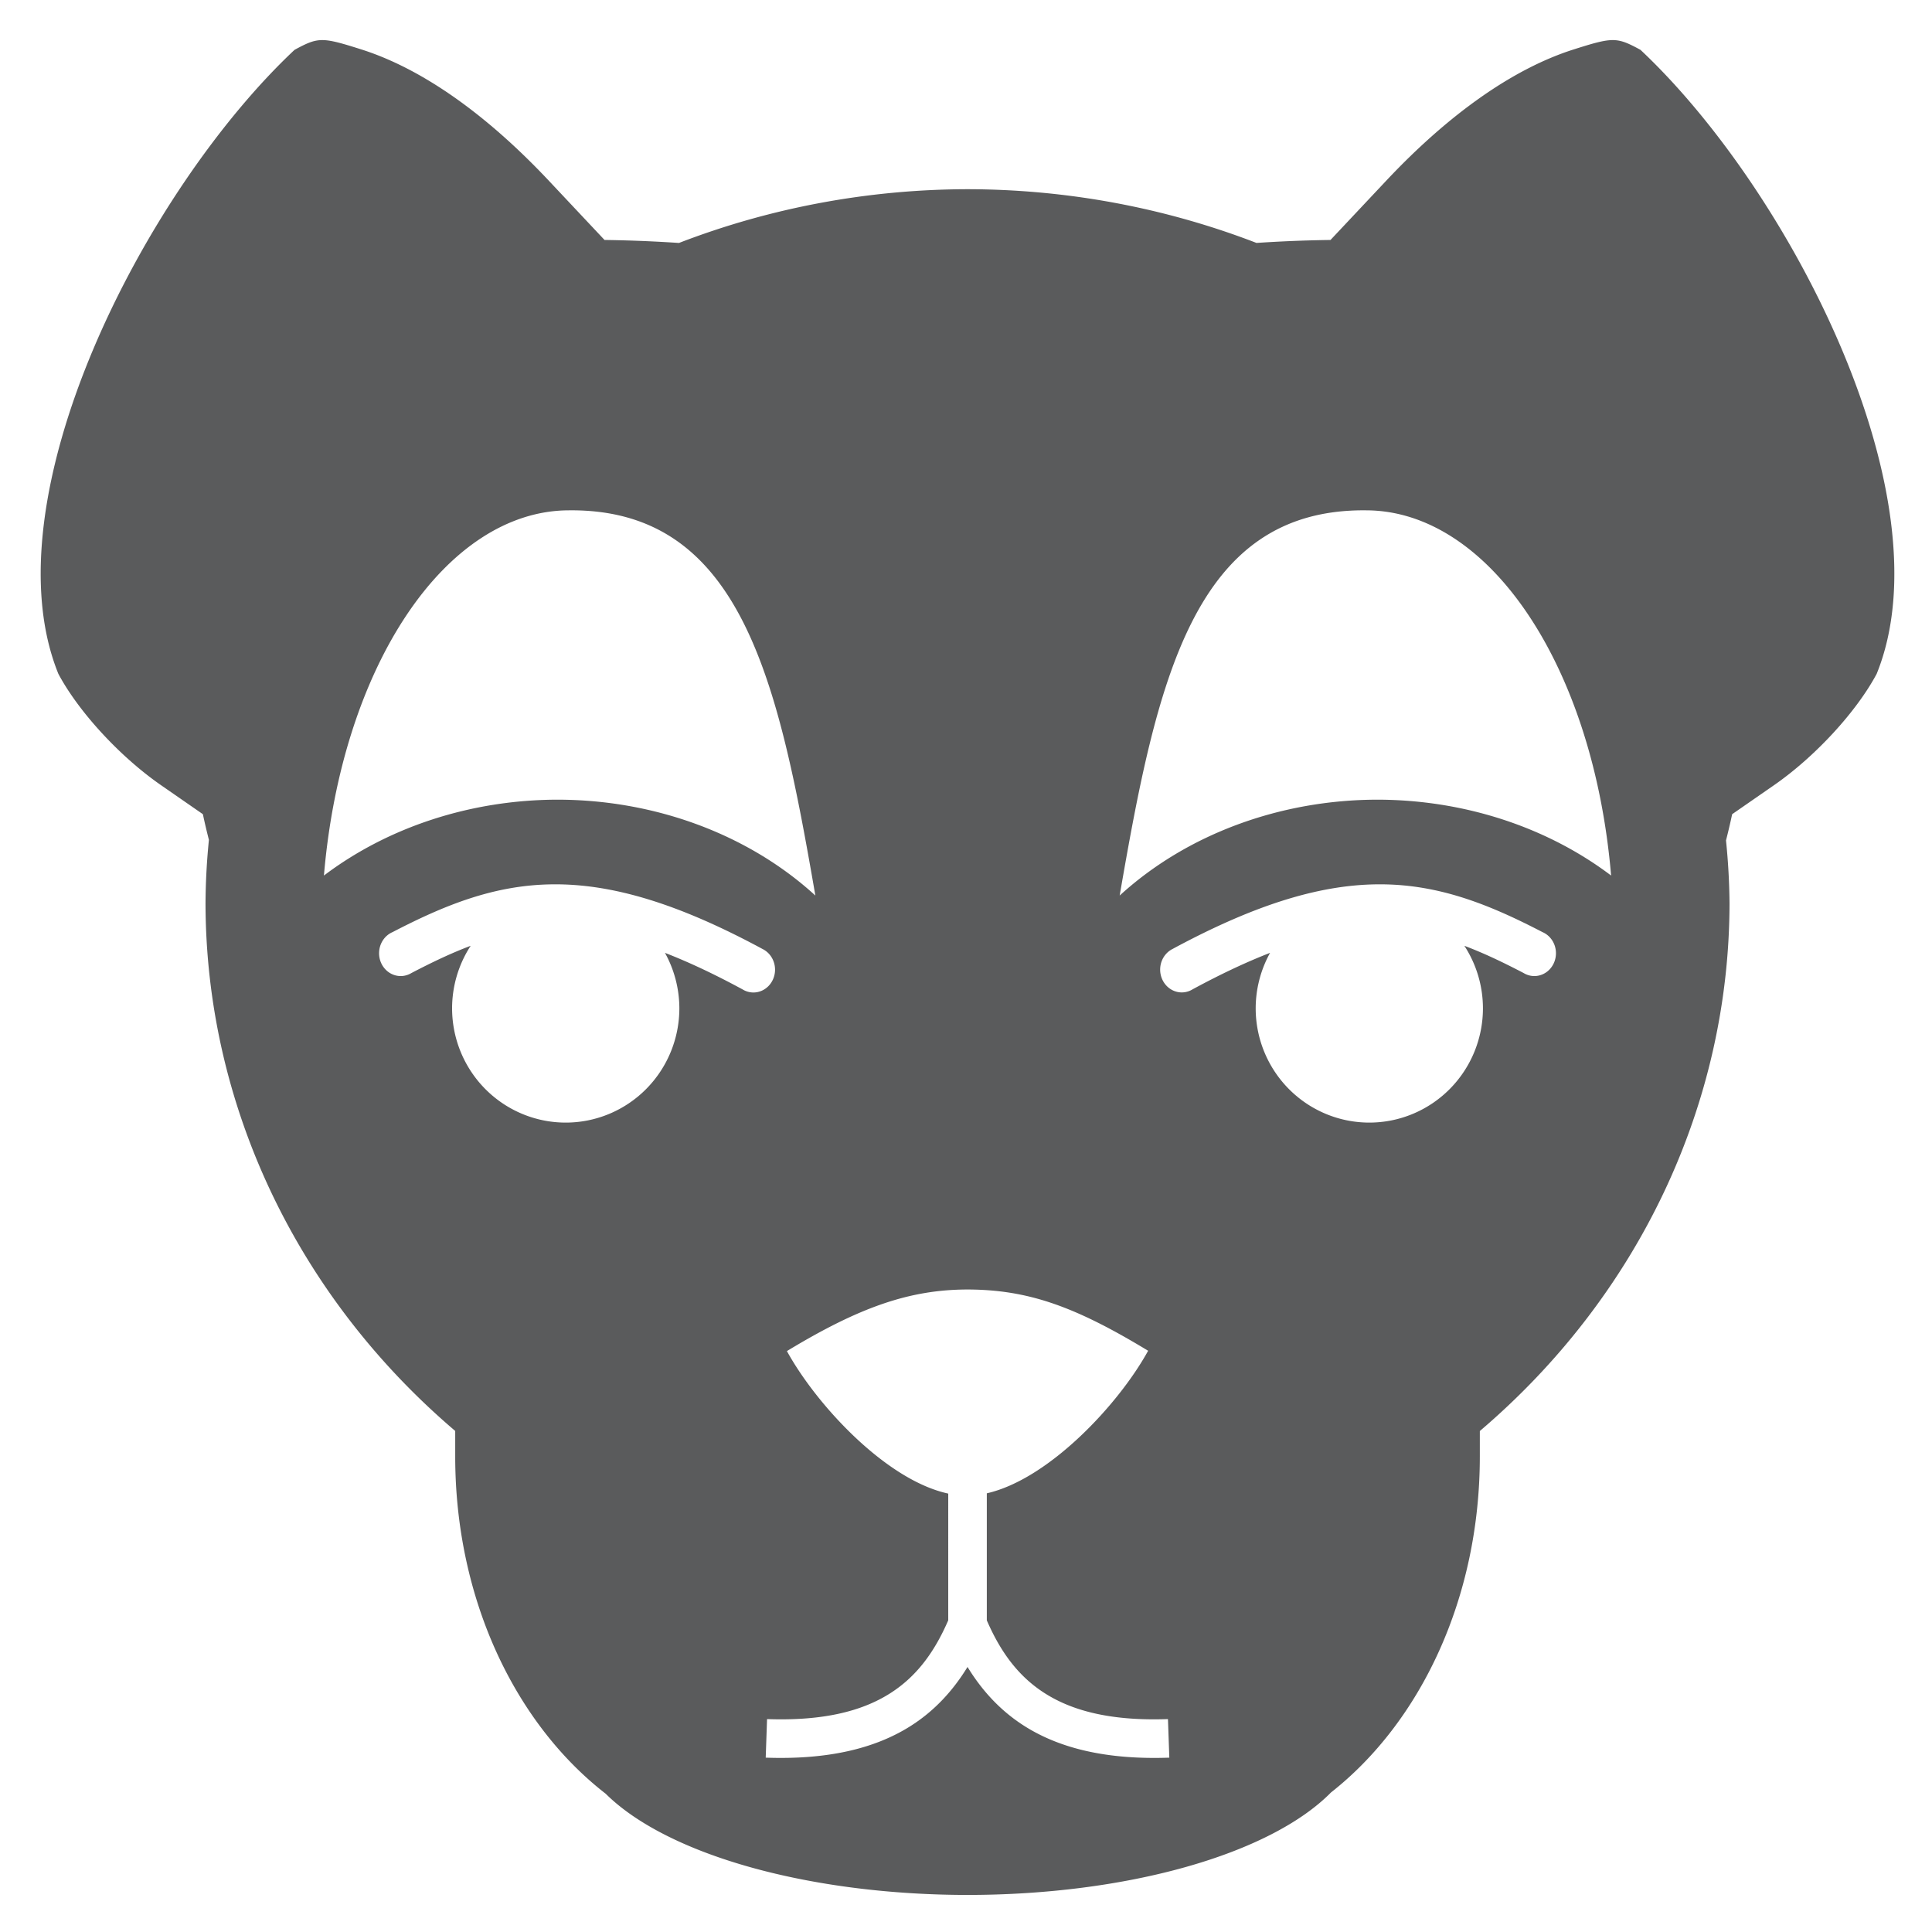 <?xml version="1.0" encoding="UTF-8" standalone="no"?>
<!-- Created with Inkscape (http://www.inkscape.org/) -->

<svg
   xmlns:dc="http://purl.org/dc/elements/1.1/"
   xmlns:cc="http://creativecommons.org/ns#"
   xmlns:rdf="http://www.w3.org/1999/02/22-rdf-syntax-ns#"
   xmlns:svg="http://www.w3.org/2000/svg"
   xmlns="http://www.w3.org/2000/svg"
   xmlns:sodipodi="http://sodipodi.sourceforge.net/DTD/sodipodi-0.dtd"
   xmlns:inkscape="http://www.inkscape.org/namespaces/inkscape"
   width="512"
   height="512"
   viewBox="0 0 135.467 135.467"
   version="1.1"
   id="svg8"
   sodipodi:docname="quantam-grey.svg"
   inkscape:version="0.92.2 5c3e80d, 2017-08-06">
  <defs
     id="defs2" />
  <sodipodi:namedview
     id="base"
     pagecolor="#ffffff"
     bordercolor="#666666"
     borderopacity="1.0"
     inkscape:pageopacity="0.0"
     inkscape:pageshadow="2"
     inkscape:zoom="1.6748775"
     inkscape:cx="256"
     inkscape:cy="256.00046"
     inkscape:document-units="mm"
     inkscape:current-layer="layer1"
     showgrid="false"
     units="px"
     showguides="false"
     inkscape:guide-bbox="true"
     inkscape:snap-bbox="true"
     inkscape:snap-bbox-midpoints="true"
     inkscape:window-width="1920"
     inkscape:window-height="1009"
     inkscape:window-x="0"
     inkscape:window-y="34"
     inkscape:window-maximized="1"
     inkscape:snap-global="true">
    <sodipodi:guide
       position="67.733,67.733"
       orientation="1,0"
       id="guide4575"
       inkscape:locked="false"
       inkscape:label=""
       inkscape:color="rgb(0,0,255)" />
    <sodipodi:guide
       position="67.733,67.733"
       orientation="0,1"
       id="guide4577"
       inkscape:locked="false"
       inkscape:label=""
       inkscape:color="rgb(0,0,255)" />
    <inkscape:grid
       type="xygrid"
       id="grid5255" />
  </sodipodi:namedview>
  <g
     inkscape:label="Layer 1"
     inkscape:groupmode="layer"
     id="layer1"
     transform="translate(0,-161.533)">
    <path
       style="fill:#5a5b5c;fill-opacity:1;stroke-width:140.422;stroke-miterlimit:4;stroke-dasharray:none"
       d="m 85.219,10.609 c -2.322,0.015 -4.129,0.87 -7.281,2.578 -39.748,37.326 -81.344,118.616 -62.49,165.119 5.395,10.094 16.327,21.944 27.186,29.469 l 11.049,7.656 c 0.492,2.338 1.032,4.59 1.592,6.803 a 201.623,188.969 0 0 0 -0.896,16.799 201.623,188.969 0 0 0 66.068,139.586 v 6.732 c 0,37.726 15.867,70.688 39.816,89.262 A 104.216,44.061 0 0 0 256,501.391 104.216,44.061 0 0 0 352.168,474.281 c 23.709,-18.633 39.387,-51.429 39.387,-88.93 v -6.711 a 201.623,188.969 0 0 0 66.068,-139.607 201.623,188.969 0 0 0 -0.932,-16.66 c 0.573,-2.257 1.124,-4.555 1.627,-6.941 l 11.049,-7.656 c 10.859,-7.525 21.791,-19.375 27.186,-29.469 C 515.406,131.803 473.811,50.514 434.062,13.188 c -6.304,-3.416 -7.232,-3.422 -17.652,-0.117 -15.898,5.042 -32.907,16.958 -49.686,34.807 l -14.682,15.615 c -6.849,0.093 -13.355,0.367 -19.582,0.785 A 201.623,188.969 0 0 0 256,50.062 201.623,188.969 0 0 0 179.652,64.285 c -6.261,-0.422 -12.807,-0.699 -19.697,-0.793 L 145.275,47.877 C 128.496,30.029 111.486,18.113 95.588,13.07 90.378,11.418 87.541,10.594 85.219,10.609 Z m 65.312,124.422 c 45.774,-0.485 55.446,45.403 65.209,101.926 -17.665,-16.162 -42.368,-25.344 -68.236,-25.367 -22.768,0.037 -44.738,7.174 -61.793,20.074 4.697,-55.436 32.285,-96.564 64.82,-96.633 z m 210.938,0 c 32.535,0.069 60.124,41.196 64.82,96.633 -17.055,-12.9 -39.025,-20.037 -61.793,-20.074 -25.869,0.023 -50.571,9.206 -68.236,25.367 9.763,-56.522 19.435,-102.411 65.209,-101.926 z m -215.203,98.959 c 15.565,-0.143 32.958,4.933 55.551,17.137 a 5.724,6.04 0 0 1 0.328,0.174 c 0.023,0.013 0.045,0.025 0.068,0.037 l -0.004,0.006 a 5.724,6.04 0 0 1 2.863,5.225 5.724,6.04 0 0 1 -5.725,6.039 5.724,6.04 0 0 1 -2.883,-0.828 c -7.555,-4.095 -14.331,-7.26 -20.52,-9.662 a 30.066,30.251 0 0 1 3.809,14.664 30.066,30.251 0 0 1 -30.066,30.25 30.066,30.251 0 0 1 -30.066,-30.25 30.066,30.251 0 0 1 4.914,-16.529 c -5.018,1.885 -10.136,4.316 -15.645,7.188 a 5.724,6.04 0 0 1 -2.863,0.82 5.724,6.04 0 0 1 -5.725,-6.041 5.724,6.04 0 0 1 3.564,-5.588 c 13.806,-7.164 26.931,-12.499 42.398,-12.641 z m 219.471,0 c 15.468,0.142 28.59,5.477 42.396,12.641 a 5.724,6.04 0 0 1 3.564,5.588 5.724,6.04 0 0 1 -5.725,6.041 5.724,6.04 0 0 1 -2.863,-0.82 c -5.509,-2.872 -10.626,-5.303 -15.645,-7.188 a 30.066,30.251 0 0 1 4.914,16.529 30.066,30.251 0 0 1 -30.066,30.25 30.066,30.251 0 0 1 -30.064,-30.25 30.066,30.251 0 0 1 3.807,-14.664 c -6.172,2.396 -12.93,5.551 -20.461,9.631 a 5.724,6.04 0 0 1 -2.9,0.84 5.724,6.04 0 0 1 -5.723,-6.039 5.724,6.04 0 0 1 2.824,-5.201 l -0.006,-0.01 c 0.04,-0.022 0.079,-0.041 0.119,-0.062 a 5.724,6.04 0 0 1 0.26,-0.139 c 22.601,-12.211 39.999,-17.289 55.568,-17.146 z M 256,341.195 c 16.178,0.04 28.588,4.572 47.789,16.209 -7.821,14.22 -26.273,33.981 -42.684,37.719 v 33.613 c 3.664,8.442 8.412,14.923 15.502,19.389 7.343,4.625 17.513,7.265 32.428,6.738 l 0.361,10.203 c -16.298,0.576 -28.756,-2.337 -38.23,-8.305 -6.444,-4.059 -11.351,-9.46 -15.166,-15.691 -3.815,6.231 -8.722,11.633 -15.166,15.691 -9.475,5.968 -21.932,8.88 -38.23,8.305 l 0.354,-10.203 c 14.915,0.527 25.095,-2.113 32.438,-6.738 7.091,-4.466 11.838,-10.947 15.502,-19.391 V 395.195 C 234.476,391.646 216.086,371.807 208.211,357.49 227.387,345.869 240.674,341.222 256,341.195 Z m -0.004,88.615 0.004,0.002 0.004,-0.002 z"
       transform="matrix(0.265,0,0,0.265,0,161.533)"
       id="path4612-7"
       inkscape:connector-curvature="0" />
  </g>
</svg>
